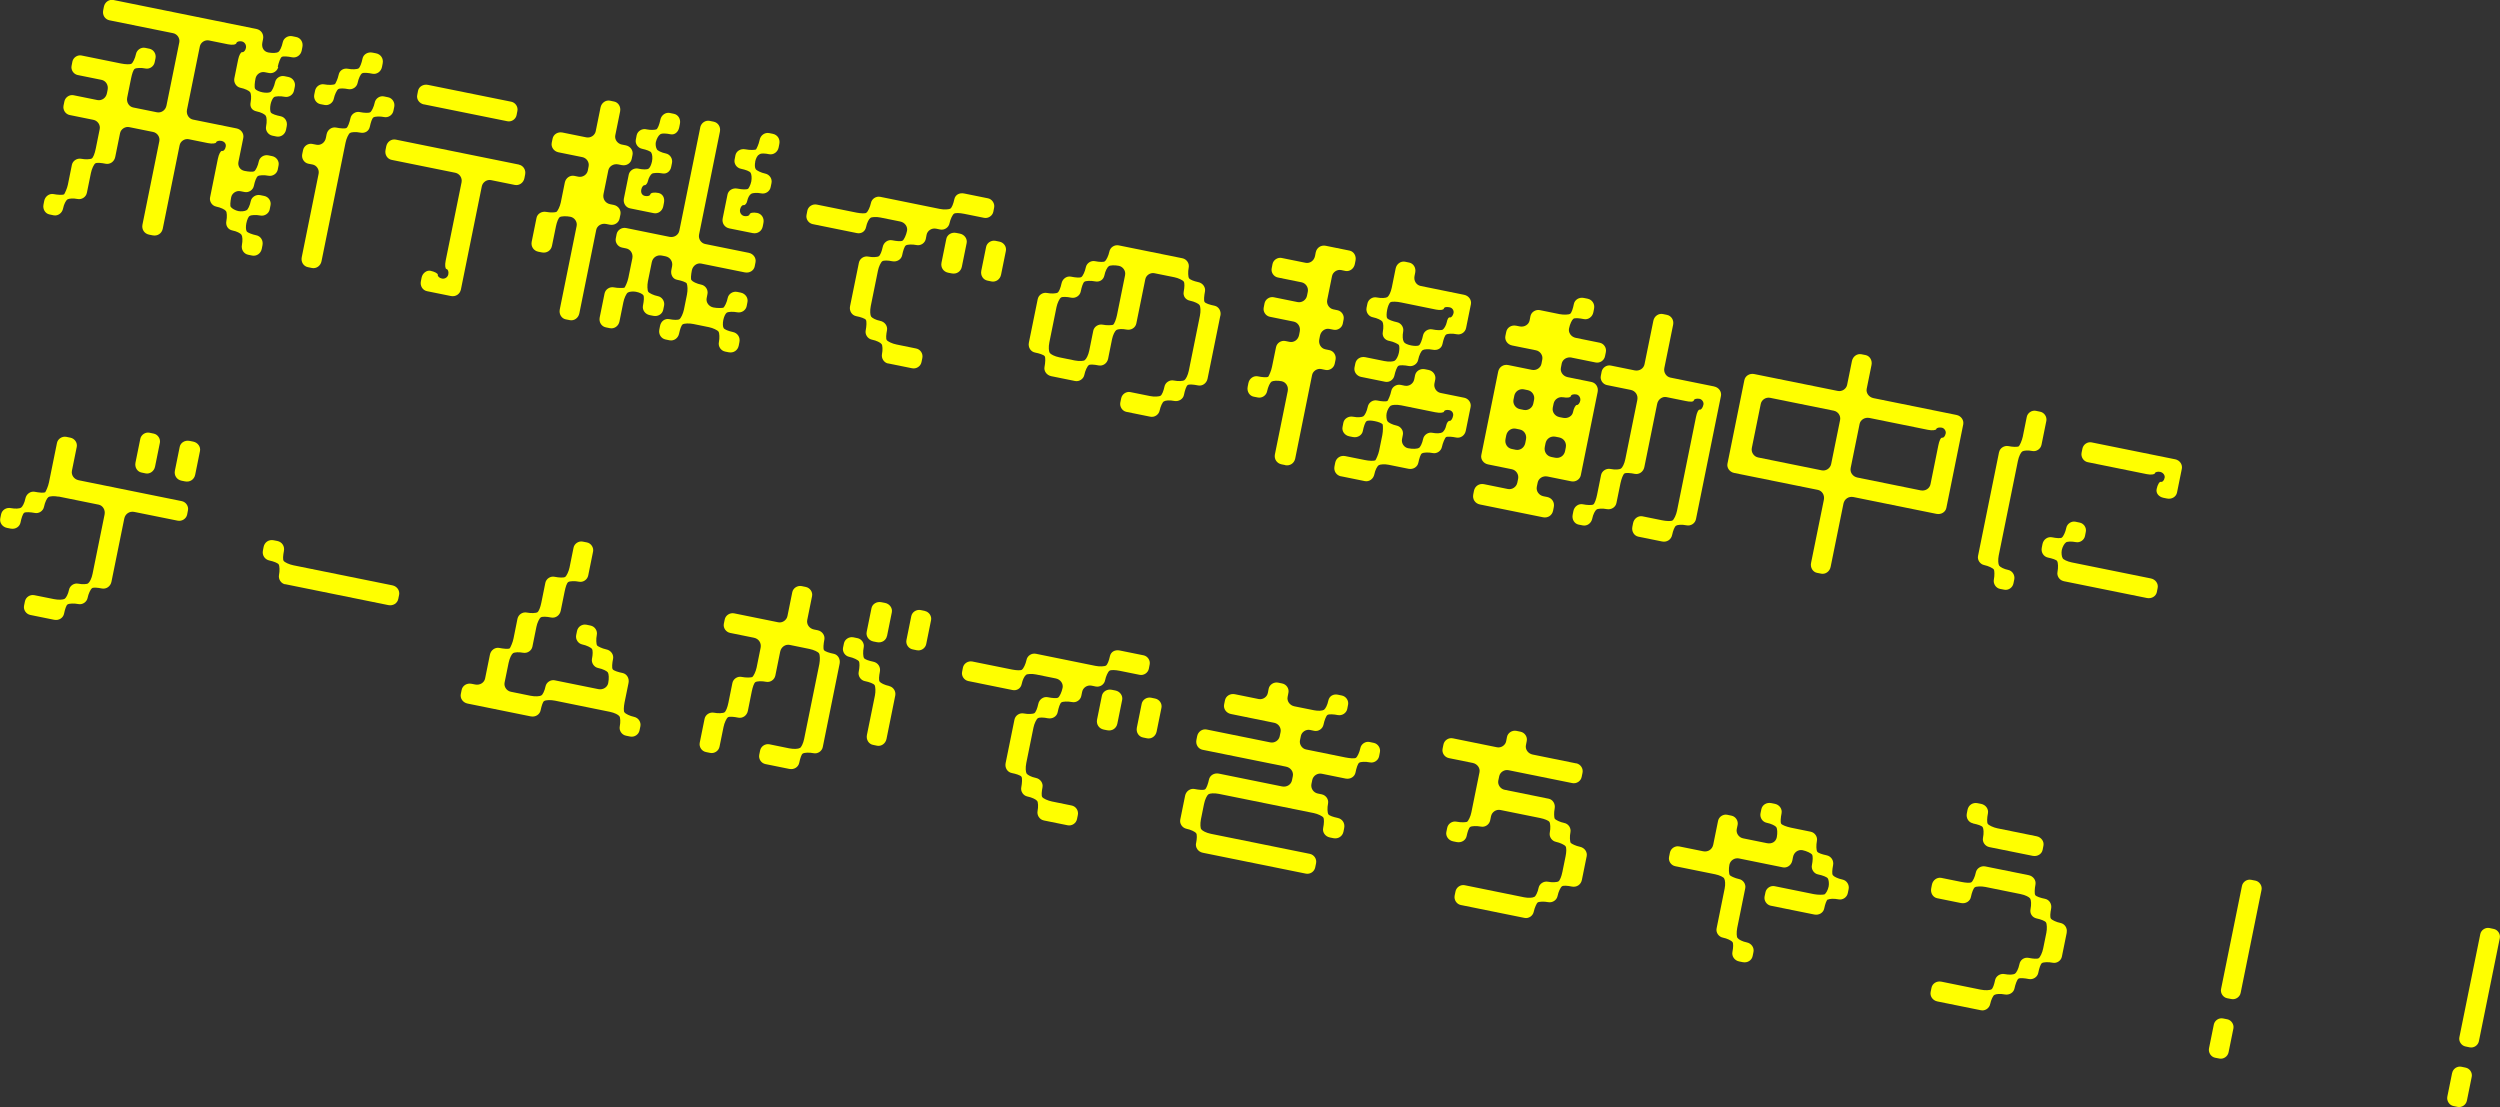 <?xml version="1.0" encoding="UTF-8"?>
<svg id="_レイヤー_2" data-name="レイヤー 2" xmlns="http://www.w3.org/2000/svg" viewBox="0 0 388.24 171.92">
  <rect x="0" y="0" width="388.24" height="171.92" fill="#333333" stroke="none"/>
  <defs>
    <style>
      .cls-1 {
        fill: #ff0;
        stroke-width: 0px;
      }
    </style>
  </defs>
  <g id="_レイヤー_6" data-name="レイヤー 6">
    <g>
      <path class="cls-1" d="M43.21,10.4c-.13.63-.8,1.07-1.43.94l-.67-.13c-.63-.13-1.3.31-1.43.98-.13.63-.2,1.38-.06,1.61.15.22.68.45,1.16.54.44.09,1.02.09,1.24-.06.22-.15.56-.85.69-1.48.13-.67.8-1.11,1.47-.97l.63.13c.67.14,1.11.8.98,1.47l-.13.63c-.13.67-.8,1.11-1.47.97-.63-.13-1.41-.09-1.63.05-.22.15-.45.68-.54,1.12-.1.48-.1,1.06.05,1.28.15.22.87.45,1.5.57.67.13,1.11.8.96,1.54l-.11.56c-.15.74-.82,1.18-1.49,1.05l-.63-.13c-.67-.14-1.11-.8-.98-1.43.15-.74.1-1.44-.05-1.67-.15-.22-.74-.54-1.41-.67-.74-.15-1.09-.68-.94-1.42.13-.67.08-1.33-.07-1.56-.15-.22-.78-.54-1.52-.69-.63-.13-1.07-.8-.94-1.46l.6-2.96c.13-.63.42-1.15.61-1.11.26.05.52-.28.59-.65.1-.48-.2-.93-.64-1.02-.37-.08-.78.04-.82.22-.06.3-.65.37-1.32.23l-2.96-.6c-.63-.13-1.3.31-1.42.94l-1.99,9.81c-.15.74.29,1.41.92,1.54l6.77,1.37c.74.15,1.18.82,1.05,1.48l-.75,3.7c-.13.63.2,1.27.94,1.42.67.13,1.31.19,1.53.04.22-.15.56-.85.69-1.52.13-.63.79-1.07,1.46-.94l.63.13c.67.14,1.11.8.98,1.43l-.13.67c-.13.63-.8,1.07-1.46.94-.63-.13-1.41-.09-1.63.06-.22.15-.47.79-.62,1.53-.13.63-.8,1.07-1.43.94l-.67-.13c-.63-.13-1.3.32-1.42.94-.13.67-.21,1.42-.04,1.53.15.22.67.52,1.15.62.44.09,1.04.02,1.26-.13.2-.04.54-.74.67-1.41.13-.63.79-1.07,1.46-.94l.63.13c.67.13,1.11.8.98,1.43l-.13.67c-.13.63-.8,1.07-1.46.94-.63-.13-1.41-.09-1.63.06-.21.07-.43.61-.54,1.16-.09.44-.09,1.02.06,1.24.15.22.87.48,1.49.61.67.13,1.11.8.96,1.54l-.11.56c-.15.74-.82,1.18-1.49,1.05l-.63-.13c-.67-.14-1.11-.8-.96-1.54.13-.67.08-1.33-.07-1.56s-.74-.54-1.41-.67c-.74-.15-1.07-.8-.94-1.46.13-.63.09-1.41-.07-1.56-.15-.22-.78-.54-1.52-.69-.63-.13-1.07-.79-.94-1.42l1.21-6c.15-.74.45-1.26.63-1.22.26.05.5-.21.59-.65.1-.48-.22-.82-.67-.91-.37-.08-.78.04-.81.22-.04.19-.63.26-1.3.12l-2.96-.6c-.63-.13-1.3.31-1.42.94l-2.62,12.96c-.15.74-.82,1.18-1.56,1.03l-.56-.11c-.74-.15-1.18-.82-1.03-1.56l2.62-12.96c.13-.63-.31-1.3-.98-1.43l-3.7-.75c-.63-.13-1.3.32-1.42.94l-.75,3.7c-.15.74-.82,1.18-1.48,1.05-.74-.15-1.38-.2-1.61-.06-.22.15-.56.85-.69,1.52l-.62,3.04c-.13.67-.8,1.11-1.47.97-.63-.13-1.33-.08-1.56.07-.22.15-.54.74-.67,1.41-.15.74-.82,1.18-1.45,1.06l-.67-.14c-.63-.13-1.07-.79-.92-1.54l.11-.56c.15-.74.82-1.18,1.45-1.06.67.13,1.43.17,1.65.03.11-.17.45-.87.58-1.5l.62-3.07c.13-.63.79-1.07,1.46-.94.63.13,1.41.09,1.63-.05.22-.15.46-.75.61-1.5l.62-3.07c.13-.63-.32-1.3-.98-1.43l-3.7-.75c-.63-.13-1.07-.79-.94-1.46l.13-.63c.13-.67.8-1.11,1.43-.98l3.7.75c.67.13,1.33-.31,1.48-1.05l.11-.55c.15-.74-.29-1.41-.96-1.54l-3.7-.75c-.63-.13-1.07-.8-.94-1.42l.13-.67c.13-.63.79-1.07,1.42-.94l6.11,1.24c.74.15,1.43.17,1.65.03.22-.15.56-.85.69-1.48.13-.67.8-1.11,1.43-.98l.67.14c.63.13,1.07.79.94,1.46l-.13.63c-.13.67-.8,1.11-1.43.98-.67-.14-1.44-.1-1.67.05-.22.15-.42.76-.57,1.5l-.6,2.96c-.15.74.29,1.41.92,1.54l3.7.75c.67.13,1.33-.31,1.48-1.05l1.99-9.81c.13-.63-.31-1.3-.98-1.43l-9.88-2c-.67-.14-1.11-.8-.96-1.54l.11-.56c.15-.74.82-1.18,1.48-1.05l22.21,4.5c.74.15,1.18.82,1.03,1.56l-.11.55c-.15.74.18,1.39.92,1.54.67.13,1.33.08,1.56-.07.22-.15.54-.78.69-1.52.13-.63.79-1.07,1.46-.94l.63.13c.67.13,1.11.8.96,1.54l-.11.56c-.15.74-.82,1.18-1.49,1.05-.63-.13-1.38-.2-1.61-.06-.22.15-.48.87-.62,1.53Z"/>
      <path class="cls-1" d="M49.48,26.97c.13-.63-.31-1.3-.94-1.42l-.67-.13c-.63-.13-1.07-.8-.94-1.46l.13-.63c.13-.67.8-1.11,1.43-.98l.67.13c.63.13,1.3-.31,1.45-1.06l.11-.56c.15-.74.82-1.18,1.48-1.05.63.13,1.38.2,1.61.06.22-.15.48-.86.62-1.53.13-.63.8-1.07,1.42-.94.74.15,1.43.17,1.65.03s.56-.85.69-1.48c.13-.67.8-1.11,1.43-.98l.67.14c.63.13,1.07.79.94,1.46l-.13.63c-.13.67-.8,1.11-1.43.98-.67-.14-1.44-.1-1.67.05-.22.15-.42.76-.56,1.43-.15.74-.8,1.07-1.46.94-.74-.15-1.41-.09-1.63.05-.22.15-.56.85-.69,1.52l-3.73,18.4c-.15.74-.82,1.18-1.48,1.05l-.63-.13c-.67-.13-1.11-.8-.96-1.54l2.62-12.96ZM56.22,11.38c-.22.15-.54.78-.69,1.52-.13.63-.79,1.07-1.46.94-.63-.13-1.32-.15-1.54,0-.22.15-.56.85-.69,1.48-.13.67-.8,1.11-1.43.98l-.67-.13c-.63-.13-1.07-.8-.94-1.46l.13-.63c.13-.67.8-1.11,1.43-.98.67.13,1.44.1,1.67-.05.11-.17.42-.76.56-1.43.15-.74.8-1.07,1.46-.94.63.13,1.41.09,1.63-.06.22-.15.47-.79.62-1.53.13-.63.8-1.07,1.54-.92l.56.11c.74.15,1.18.82,1.03,1.56l-.11.56c-.15.74-.82,1.18-1.48,1.05-.74-.15-1.38-.2-1.61-.06ZM80.59,25.57c.67.14,1.11.8.96,1.54l-.11.56c-.15.74-.82,1.18-1.49,1.05l-3.7-.75c-.63-.13-1.3.32-1.43.98l-3.24,15.99c-.15.74-.82,1.18-1.56,1.03l-3.7-.75c-.67-.13-1.11-.8-.96-1.54l.11-.56c.15-.74.82-1.18,1.37-1.07.67.14,1.18.43,1.15.62-.05.26.28.52.65.59.44.09.89-.2.98-.65.08-.37-.03-.78-.29-.83-.19-.04-.26-.63-.12-1.3l2.47-12.18c.13-.67-.31-1.33-.97-1.47l-9.88-2c-.67-.13-1.11-.8-.96-1.54l.11-.56c.15-.74.82-1.18,1.48-1.05l19.14,3.88ZM65.84,16.22c-.74-.15-1.18-.82-1.05-1.45l.13-.67c.13-.63.79-1.07,1.54-.92l12.95,2.62c.63.13,1.07.79.94,1.42l-.13.67c-.13.63-.79,1.07-1.42.94l-12.95-2.62Z"/>
      <path class="cls-1" d="M96.63,22.46l.55.11c.74.15,1.18.82,1.05,1.48l-.13.63c-.13.67-.8,1.11-1.54.96l-.55-.11c-.74-.15-1.41.29-1.54.92l-.75,3.7c-.15.74.29,1.41,1.03,1.56l.55.11c.74.15,1.18.82,1.05,1.48l-.13.63c-.13.67-.8,1.11-1.54.96l-.55-.11c-.74-.15-1.41.29-1.54.92l-2.62,12.96c-.15.74-.82,1.18-1.45,1.06l-.67-.13c-.63-.13-1.07-.79-.92-1.54l2.62-12.96c.13-.63-.31-1.3-.98-1.43-.63-.13-1.41-.09-1.63.05-.22.15-.46.75-.6,1.42l-.62,3.04c-.15.74-.82,1.18-1.56,1.03l-.56-.11c-.74-.15-1.18-.82-1.03-1.56l.75-3.7c.13-.63.8-1.07,1.54-.92.67.13,1.33.08,1.54,0,.22-.15.56-.85.69-1.48l.62-3.07c.15-.74.82-1.18,1.48-1.05l.63.13c.67.13,1.33-.31,1.46-.94l.13-.67c.13-.63-.31-1.3-.98-1.43l-3.7-.75c-.74-.15-1.18-.82-1.05-1.48l.13-.63c.13-.67.8-1.11,1.54-.96l3.7.75c.67.13,1.33-.31,1.46-.94l.75-3.7c.15-.74.82-1.18,1.45-1.06l.67.14c.63.13,1.07.79.92,1.54l-.75,3.7c-.13.63.31,1.3,1.05,1.45ZM108.73,19.82c.15-.74.82-1.18,1.48-1.05l.63.13c.67.14,1.11.8.96,1.54l-3.24,15.99c-.13.67.31,1.33.94,1.46l6.77,1.37c.74.15,1.18.82,1.06,1.45l-.13.67c-.13.63-.79,1.07-1.54.92l-6.77-1.37c-.63-.13-1.3.32-1.45,1.06-.13.67-.21,1.42-.04,1.53.15.22.78.54,1.52.69.63.13,1.07.79.95,1.42l-.13.67c-.13.63.31,1.3,1.05,1.45.67.13,1.33.08,1.53.04.22-.15.56-.85.69-1.52.13-.63.8-1.07,1.46-.94l.55.11c.74.15,1.18.82,1.06,1.45l-.13.67c-.13.63-.79,1.07-1.46.94-.63-.13-1.41-.09-1.63.06-.22.15-.45.68-.54,1.16-.09.44-.09,1.02.06,1.24.15.22.75.46,1.42.6.74.15,1.18.82,1.03,1.56l-.11.56c-.15.74-.82,1.18-1.56,1.03l-.55-.11c-.67-.14-1.11-.8-.97-1.47.13-.63.09-1.41-.06-1.63-.15-.22-.85-.56-1.48-.69l-2.41-.49c-.67-.14-1.44-.1-1.67.05-.22.15-.42.76-.56,1.43-.15.74-.82,1.18-1.48,1.05l-.63-.13c-.67-.14-1.11-.8-.96-1.54l.11-.56c.15-.74.74-1.2,1.48-1.05.63.13,1.32.15,1.54,0,.22-.15.56-.85.69-1.48l.47-2.33c.15-.74.09-1.41-.03-1.74-.15-.22-.8-.43-1.54-.58-.63-.13-1-.78-.85-1.52l.11-.56c.15-.74-.29-1.41-1.03-1.56l-.56-.11c-.74-.15-1.41.29-1.56,1.03l-.6,2.96c-.13.63-.09,1.41.05,1.63.15.22.85.56,1.52.69.63.13,1.07.8.94,1.46l-.13.63c-.13.67-.8,1.11-1.54.96l-.56-.11c-.74-.15-1.18-.82-1.05-1.48.15-.74.2-1.38.06-1.61-.15-.22-.61-.43-1.16-.54-.44-.09-1.04-.02-1.26.13-.22.15-.56.85-.69,1.52l-.6,2.96c-.15.74-.82,1.18-1.48,1.05l-.63-.13c-.67-.13-1.11-.8-.96-1.54l.75-3.7c.13-.67.8-1.11,1.47-.97.63.13,1.41.09,1.61.06.15-.16.48-.87.62-1.53l.62-3.04c.15-.74-.29-1.41-.96-1.54l-.63-.13c-.67-.13-1.11-.8-.98-1.43l.13-.67c.13-.63.8-1.07,1.46-.94l6.74,1.37c.74.15,1.41-.29,1.54-.96l3.24-15.99ZM101.86,21.98c-.1.48,0,.96.15,1.19.04.2.74.54,1.41.67.63.13,1.07.79.94,1.46l-.13.63c-.13.67-.69,1.13-1.36,1-.63-.13-1.41-.09-1.63.05-.22.15-.52.67-.61,1.11-.08.37-.33.7-.52.67-.18-.04-.45.29-.52.67-.1.48.09.9.57,1,.44.09.78-.04.82-.22.06-.3.65-.37,1.28-.24.67.14,1,.78.85,1.52l-.11.56c-.15.74-.82,1.18-1.45,1.06l-3.7-.75c-.67-.13-1.11-.8-.96-1.54l.75-3.7c.13-.63.8-1.07,1.46-.94l.07.02c.67.14,1.32.15,1.54,0,.22-.15.42-.57.54-1.12s.04-1.15-.11-1.37c-.07-.21-.79-.47-1.42-.6-.67-.13-1.11-.8-.98-1.43l.13-.67c.13-.63.8-1.07,1.46-.94l.07.02c.67.14,1.33.08,1.54,0,.22-.15.46-.75.61-1.49s.82-1.18,1.45-1.06l.67.14c.63.13,1.07.79.92,1.54l-.11.56c-.15.74-.71,1.21-1.37,1.07-.63-.13-1.38-.2-1.63.05-.22.15-.52.67-.61,1.11ZM117.29,25.1c-.1.48-.08.95.07,1.17.15.22.85.56,1.48.69.67.14,1.11.8.97,1.47l-.13.63c-.13.67-.8,1.11-1.47.97-.63-.13-1.33-.08-1.56.07-.31.21-.52.67-.61,1.11-.07.37-.33.7-.59.65-.19-.04-.45.29-.52.67-.1.48.2.93.64,1.02.37.08.78-.04.82-.22.06-.3.58-.38,1.21-.26.67.14,1.11.8.96,1.54l-.11.56c-.15.74-.82,1.18-1.56,1.03l-3.63-.73c-.74-.15-1.18-.82-1.03-1.56l.75-3.7c.13-.63.79-1.07,1.54-.92s1.43.17,1.65.03c.09-.06.39-.58.5-1.13s.04-1.15-.11-1.37c-.15-.22-.75-.46-1.5-.61-.67-.13-1.11-.8-.98-1.43l.13-.67c.13-.63.79-1.07,1.54-.92s1.44.1,1.65.03c.11-.17.42-.76.57-1.5s.82-1.18,1.48-1.05l.55.11c.74.15,1.18.82,1.03,1.56l-.11.56c-.15.74-.82,1.18-1.48,1.05-.63-.13-1.31-.19-1.56.07-.3.13-.52.67-.61,1.11Z"/>
      <path class="cls-1" d="M137.91,56.45c-.63-.13-1.07-.8-.94-1.46.13-.63.09-1.41-.07-1.56-.15-.22-.78-.54-1.52-.69-.63-.13-1.07-.8-.94-1.42.13-.67.17-1.43.03-1.65-.15-.22-.87-.45-1.5-.57-.67-.13-1.11-.8-.96-1.54l1.37-6.74c.13-.67.8-1.11,1.47-.97.63.13,1.41.09,1.63-.06.22-.15.46-.75.6-1.42.15-.74.82-1.18,1.45-1.06.74.15,1.42.21,1.64.06.22-.15.56-.85.69-1.52.13-.63-.32-1.3-1.06-1.45l-3.07-.62c-.63-.13-1.41-.09-1.56.07-.22.15-.54.74-.67,1.41-.15.74-.79,1.07-1.42.94l-6.85-1.39c-.67-.13-1.11-.8-.98-1.43l.13-.67c.13-.63.79-1.07,1.46-.94l6.18,1.25c.67.13,1.43.17,1.54,0,.22-.15.56-.85.69-1.48.13-.67.8-1.11,1.47-.97l9.25,1.88c.63.13,1.41.09,1.63-.06s.46-.75.6-1.42c.15-.74.8-1.07,1.54-.92l3.7.75c.63.13,1.07.8.95,1.42l-.13.67c-.13.63-.8,1.07-1.43.94l-3.07-.62c-.74-.15-1.39-.17-1.61-.02s-.56.85-.69,1.48c-.13.67-.8,1.11-1.47.97l-.63-.13c-.67-.13-1.33.31-1.46.94l-.13.67c-.13.63-.79,1.07-1.42.94-.67-.14-1.44-.1-1.67.05-.22.15-.43.8-.58,1.54-.13.63-.8,1.07-1.54.92-.67-.14-1.32-.15-1.54,0-.22.15-.56.85-.68,1.48l-1.11,5.48c-.15.74-.09,1.41.05,1.63.15.22.74.54,1.41.67.74.15,1.18.82,1.06,1.45-.13.67-.19,1.31-.04,1.53.15.22.85.56,1.52.69l3.04.62c.67.13,1.11.8.97,1.47l-.13.63c-.13.67-.8,1.11-1.47.97l-3.7-.75ZM147.8,42.46l-.56-.11c-.74-.15-1.18-.82-1.03-1.56l.75-3.7c.13-.63.8-1.07,1.54-.92l.56.11c.74.15,1.18.82,1.06,1.45l-.75,3.7c-.15.74-.82,1.18-1.56,1.03ZM153.98,43.71l-.63-.13c-.67-.13-1.11-.8-.96-1.54l.75-3.7c.13-.63.79-1.07,1.46-.94l.63.13c.67.14,1.11.8.98,1.43l-.75,3.7c-.15.74-.82,1.18-1.49,1.05Z"/>
      <path class="cls-1" d="M189.52,48.99l-1.99,9.81c-.15.74-.82,1.18-1.45,1.06-.74-.15-1.42-.21-1.64-.06-.22.15-.45.87-.58,1.54-.13.63-.8,1.07-1.54.92-.67-.14-1.33-.08-1.56.07-.21.07-.54.78-.67,1.41-.13.67-.8,1.11-1.47.97l-3.7-.75c-.63-.13-1.07-.8-.94-1.46l.13-.63c.13-.67.8-1.11,1.43-.98l3.07.62c.63.13,1.41.09,1.63-.06.22-.15.46-.75.6-1.42.13-.63.8-1.07,1.42-.94.74.15,1.45.1,1.67-.05.22-.15.54-.74.69-1.48l1.72-8.51c.15-.74.1-1.44-.05-1.67-.15-.22-.78-.54-1.52-.69-.63-.13-1.09-.68-.94-1.42.13-.67.15-1.32,0-1.54-.15-.22-.85-.56-1.48-.68l-3.07-.62c-.63-.13-1.3.31-1.42.94l-1.39,6.85c-.13.67-.8,1.11-1.54.96-.67-.14-1.33-.08-1.56.07-.22.15-.53.74-.67,1.41-.13.63-.35,1.74-.5,2.48l-.11.56c-.15.74-.82,1.18-1.48,1.05-.63-.13-1.38-.2-1.53-.04-.22.15-.56.85-.69,1.52-.13.63-.8,1.07-1.43.94l-3.7-.75c-.74-.15-1.18-.82-1.05-1.45.13-.67.17-1.43.03-1.65-.15-.22-.87-.45-1.5-.57-.67-.13-1.11-.8-.96-1.54l1.37-6.74c.13-.67.8-1.11,1.47-.97.63.13,1.41.09,1.63-.06.22-.15.46-.75.6-1.42.15-.74.82-1.18,1.45-1.06.74.15,1.42.21,1.64.06s.56-.85.69-1.52c.13-.63.79-1.07,1.42-.94.67.14,1.43.17,1.54,0,.22-.15.56-.85.69-1.48.13-.67.8-1.11,1.47-.97l9.88,2c.67.14,1.11.8.97,1.47-.13.63-.09,1.41.05,1.63.15.22.75.46,1.42.6.74.15,1.18.82,1.06,1.45-.13.67-.21,1.42-.06,1.64.15.22.8.43,1.54.58.63.13,1.07.8.92,1.54ZM174.72,42.71c.13-.63-.32-1.3-.98-1.43-.63-.13-1.41-.09-1.56.07-.22.15-.54.74-.67,1.41-.15.74-.8,1.07-1.43.94-.67-.13-1.44-.1-1.67.05-.22.15-.43.8-.58,1.54-.13.63-.8,1.07-1.46.94-.74-.15-1.39-.17-1.61-.02-.22.15-.56.85-.69,1.48l-1.11,5.48c-.15.74-.09,1.41.06,1.63s.74.54,1.48.69l2.41.49c.67.13,1.45.1,1.56-.07.22-.15.54-.74.69-1.48l.62-3.07c.13-.63.79-1.07,1.46-.94.63.13,1.41.09,1.61.02.22-.15.48-.87.61-1.49l1.26-6.22Z"/>
      <path class="cls-1" d="M199.57,72.22l-.55-.11c-.74-.15-1.18-.82-1.03-1.56l1.99-9.81c.15-.74-.29-1.41-.96-1.54-.63-.13-1.33-.08-1.56.07-.22.15-.54.78-.69,1.52-.13.63-.8,1.07-1.42.94l-.67-.13c-.63-.13-1.07-.79-.92-1.54l.11-.56c.15-.74.82-1.18,1.45-1.06.67.14,1.42.21,1.64.06.11-.17.45-.87.58-1.54l.62-3.03c.13-.67.8-1.11,1.47-.97l.63.13c.67.14,1.33-.31,1.48-1.05l.11-.56c.15-.74-.29-1.41-.96-1.54l-3.7-.75c-.63-.13-1.07-.79-.94-1.42l.13-.67c.13-.63.79-1.07,1.42-.94l3.7.75c.67.14,1.33-.31,1.47-.97l.13-.63c.13-.67-.31-1.33-.97-1.47l-3.7-.75c-.63-.13-1.07-.79-.94-1.42l.13-.67c.13-.63.79-1.07,1.42-.94l3.7.75c.67.14,1.33-.31,1.48-1.05l.11-.56c.15-.74.82-1.18,1.56-1.03l3.7.75c.63.13,1.07.8.92,1.54l-.11.56c-.15.74-.82,1.18-1.45,1.06l-.67-.14c-.63-.13-1.3.32-1.42.94l-.75,3.7c-.13.67.31,1.33.94,1.46l.67.14c.63.13,1.07.79.94,1.42l-.13.67c-.13.63-.79,1.07-1.42.94l-.67-.13c-.63-.13-1.3.32-1.45,1.06l-.11.56c-.15.74.29,1.41.92,1.54l.67.14c.63.13,1.07.79.94,1.46l-.13.63c-.13.67-.8,1.11-1.43.98l-.67-.14c-.63-.13-1.3.32-1.42.94l-2.62,12.96c-.15.74-.82,1.18-1.56,1.03ZM208.27,73.98c-.74-.15-1.18-.82-1.03-1.56l.11-.56c.15-.74.82-1.18,1.56-1.03l3.04.61c.67.14,1.43.17,1.65.03.11-.17.45-.87.58-1.5l.49-2.41c.13-.67.1-1.44.06-1.64-.15-.22-.69-.41-1.24-.52-.48-.1-1.05-.14-1.27.01-.22.15-.45.87-.58,1.54-.13.63-.8,1.07-1.54.92l-.56-.11c-.74-.15-1.18-.82-1.05-1.45l.13-.67c.13-.63.8-1.07,1.54-.92.63.13,1.33.08,1.56-.07.22-.15.54-.74.69-1.48.13-.67.8-1.11,1.43-.98.67.14,1.42.21,1.64.06.11-.17.45-.87.58-1.54.13-.63.79-1.07,1.46-.94l.63.13c.67.13,1.33-.31,1.47-.97l.13-.63c.13-.67.8-1.11,1.54-.96l.55.11c.74.15,1.18.82,1.05,1.48l-.13.63c-.13.67.31,1.33.94,1.46l3.7.75c.67.14,1.11.8.98,1.43l-.75,3.7c-.15.74-.82,1.18-1.48,1.05-.63-.13-1.38-.2-1.61-.06-.15.16-.48.87-.62,1.53-.13.63-.79,1.07-1.42.94-.67-.14-1.44-.1-1.67.05-.21.07-.43.8-.56,1.43-.13.67-.8,1.11-1.54.96l-3.07-.62c-.63-.13-1.33-.08-1.56.07-.22.15-.54.74-.67,1.41-.15.74-.82,1.18-1.45,1.06l-3.7-.75ZM211.4,58.54c-.74-.15-1.18-.82-1.05-1.48l.13-.63c.13-.67.8-1.11,1.54-.96l2.96.6c.74.15,1.41.09,1.63-.06.22-.15.52-.67.63-1.22.09-.44.13-1.01-.02-1.24-.16-.15-.79-.47-1.42-.6l-.11-.02c-.63-.13-1.09-.68-.94-1.42.13-.67.08-1.33-.07-1.56-.15-.22-.78-.54-1.52-.69-.63-.13-1.07-.8-.94-1.46l.13-.63c.13-.67.8-1.11,1.43-.98.74.15,1.44.1,1.67-.05s.54-.74.69-1.48l.6-2.96c.15-.74.82-1.18,1.45-1.06l.67.14c.63.13,1.07.8.92,1.54l-.11.55c-.15.74.29,1.41.96,1.54l6.74,1.37c.74.15,1.18.82,1.06,1.45l-.75,3.7c-.13.67-.8,1.11-1.43.98-.74-.15-1.44-.1-1.67.05-.22.15-.42.76-.56,1.43-.15.74-.79,1.07-1.54.92-.67-.13-1.33-.08-1.56.07-.22.15-.54.78-.69,1.52-.13.63-.8,1.07-1.46.94-.63-.13-1.39-.17-1.61-.02-.22.15-.48.87-.61,1.49-.13.67-.8,1.11-1.43.98l-3.7-.75ZM217.52,62.94c-.63-.13-1.33-.08-1.56.07-.22.15-.52.67-.62,1.15-.09.44-.02,1.04.13,1.26.15.22.78.54,1.41.67.67.14,1.11.8.98,1.43l-.13.67c-.13.63.31,1.3.94,1.42.74.15,1.45.1,1.67-.05.2-.04.54-.74.67-1.41.13-.63.8-1.07,1.42-.94.67.14,1.33.08,1.56-.07.22-.15.5-.55.59-1.04.09-.44.35-.78.54-.74s.45-.3.54-.78c.08-.37-.11-.79-.59-.89-.44-.09-.78.03-.82.22-.04.19-.63.26-1.37.11l-5.37-1.09ZM225.15,47.73c-.48-.1-.87-.06-.93.2-.04.18-.52.28-1.19.15-.63-.13-1.74-.35-2.41-.49l-.63-.13c-.67-.13-1.78-.36-2.41-.49-.67-.14-1.43-.17-1.65-.03-.22.15-.41.69-.5,1.13-.11.56-.15,1.12,0,1.35.15.22.87.48,1.53.62.63.13,1.07.79.95,1.42-.13.67-.08,1.33.07,1.56.12.33.67.52,1.15.62.44.09,1.01.13,1.24-.02.22-.15.48-.86.62-1.53.13-.63.79-1.07,1.42-.94.74.15,1.43.17,1.65.03.22-.15.52-.67.61-1.11.1-.48.25-.84.54-.78.18.04.44-.3.52-.67.09-.44-.22-.82-.59-.89Z"/>
      <path class="cls-1" d="M244.07,55.53c-.74-.15-1.41.29-1.54.92l-.13.67c-.13.63.32,1.3,1.05,1.45l3.7.75c.67.14,1.11.8.96,1.54l-2.62,12.95c-.13.63-.79,1.07-1.46.94l-3.7-.75c-.74-.15-1.41.29-1.54.96l-.13.63c-.13.67.31,1.33,1.05,1.48l.56.11c.74.15,1.18.82,1.03,1.56l-.11.56c-.15.74-.82,1.18-1.56,1.03l-9.81-1.99c-.74-.15-1.18-.82-1.03-1.56l.11-.56c.15-.74.82-1.18,1.56-1.03l3.7.75c.67.13,1.33-.31,1.47-.97l.13-.63c.13-.67-.31-1.33-.97-1.47l-3.7-.75c-.74-.15-1.18-.82-1.05-1.45l2.62-12.95c.15-.74.82-1.18,1.56-1.03l3.7.75c.67.13,1.33-.31,1.46-.94l.13-.67c.13-.63-.32-1.3-.98-1.43l-3.7-.75c-.74-.15-1.18-.82-1.05-1.48l.13-.63c.13-.67.8-1.11,1.54-.96l.55.11c.74.15,1.41-.29,1.54-.92l.13-.67c.13-.63.79-1.07,1.46-.94l3.04.62c.67.13,1.44.1,1.67-.05.22-.15.43-.8.58-1.54.13-.63.8-1.07,1.54-.92l.56.11c.74.15,1.18.82,1.03,1.56l-.11.56c-.15.74-.82,1.18-1.45,1.06-.74-.15-1.42-.21-1.64-.06s-.54.78-.69,1.52c-.13.63.32,1.3,1.05,1.45l3.7.75c.67.13,1.11.8.97,1.47l-.13.63c-.13.67-.8,1.11-1.47.97l-3.7-.75ZM236.98,68.24c.15-.74-.29-1.41-.96-1.54l-.63-.13c-.67-.13-1.33.31-1.48,1.05l-.11.56c-.15.74.29,1.41.96,1.54l.63.13c.67.13,1.33-.31,1.48-1.05l.11-.56ZM238.24,62.06c.13-.67-.31-1.33-.97-1.47l-.63-.13c-.67-.13-1.33.31-1.47.97l-.13.63c-.13.67.31,1.33.97,1.47l.63.13c.67.13,1.33-.31,1.47-.97l.13-.63ZM243.16,69.49c.15-.74-.29-1.41-1.03-1.56l-.56-.11c-.74-.15-1.41.29-1.56,1.03l-.11.56c-.15.74.29,1.41,1.03,1.56l.56.11c.74.15,1.41-.29,1.56-1.03l.11-.56ZM242.74,61.7c-.67-.14-1.33.31-1.47.97l-.13.63c-.13.67.31,1.33,1.05,1.48l.56.11c.74.15,1.41-.29,1.52-.85.13-.67.43-1.18.62-1.15.18.04.45-.3.52-.67.09-.44-.21-.89-.58-.96-.44-.09-.85.02-.9.28-.04.19-.56.27-1.19.15ZM266.2,60.02c.74.15,1.18.82,1.06,1.45l-3.88,19.14c-.13.67-.8,1.11-1.47.97-.74-.15-1.41-.09-1.63.06-.22.15-.46.75-.6,1.42-.15.74-.82,1.18-1.56,1.03l-3.7-.75c-.63-.13-1.07-.79-.92-1.54l.11-.56c.15-.74.82-1.18,1.45-1.06l3.07.62c.63.13,1.39.17,1.61.02.22-.15.56-.85.69-1.48l2.96-14.62c.13-.63.35-1.16.61-1.11.18.04.44-.3.54-.78.08-.37-.22-.81-.59-.89-.44-.09-.85.02-.89.21-.06.3-.63.26-1.3.12l-2.96-.6c-.63-.13-1.3.32-1.45,1.06l-1.99,9.81c-.15.74-.82,1.18-1.48,1.05-.63-.13-1.38-.2-1.61-.06-.22.15-.48.87-.62,1.53l-.62,3.04c-.13.67-.8,1.11-1.54.96-.63-.13-1.33-.08-1.55.07-.22.15-.54.74-.67,1.41-.15.74-.82,1.18-1.45,1.06l-.67-.13c-.63-.13-1.07-.79-.92-1.54l.11-.56c.15-.74.82-1.18,1.45-1.06.67.14,1.43.17,1.65.03.22-.15.45-.87.58-1.5l.62-3.07c.13-.63.79-1.07,1.46-.94.74.15,1.41.09,1.63-.06.22-.15.54-.74.68-1.48l1.86-9.18c.15-.74-.29-1.41-1.03-1.56l-3.7-.75c-.63-.13-1.07-.79-.94-1.42l.13-.67c.13-.63.79-1.07,1.42-.94l3.7.75c.74.15,1.41-.29,1.54-.96l1.37-6.74c.15-.74.82-1.18,1.48-1.05l.63.13c.67.14,1.11.8.96,1.54l-1.37,6.74c-.13.67.31,1.33.94,1.46l6.77,1.37Z"/>
      <path class="cls-1" d="M303.83,64.44c.74.15,1.18.82,1.05,1.48l-2.62,12.96c-.13.63-.79,1.07-1.54.92l-12.88-2.61c-.74-.15-1.41.29-1.56,1.03l-1.99,9.81c-.15.74-.82,1.18-1.45,1.06l-.67-.13c-.63-.13-1.07-.8-.92-1.54l1.99-9.81c.15-.74-.29-1.41-.96-1.54l-12.96-2.62c-.74-.15-1.18-.82-1.05-1.45l2.62-12.95c.13-.67.8-1.11,1.54-.96l12.96,2.62c.67.14,1.33-.31,1.46-.94l.75-3.7c.15-.74.82-1.18,1.45-1.06l.67.13c.63.13,1.07.8.92,1.54l-.75,3.7c-.13.63.32,1.3,1.06,1.45l12.88,2.61ZM285.76,65.21c.13-.63-.32-1.3-.98-1.43l-9.88-2c-.67-.14-1.33.31-1.46.94l-1.39,6.85c-.13.67.31,1.33.97,1.47l9.88,2c.67.14,1.33-.31,1.47-.97l1.39-6.85ZM301.59,66.42c-.44-.09-.85.02-.89.21-.04.18-.63.26-1.3.12l-9.07-1.84c-.74-.15-1.41.29-1.54.92l-1.39,6.85c-.13.67.31,1.33,1.05,1.48l9.81,1.99c.74.15,1.41-.29,1.54-.96l1.21-6c.15-.74.37-1.27.63-1.22.18.04.43-.22.52-.66.08-.37-.22-.82-.59-.89Z"/>
      <path class="cls-1" d="M310.45,70.22c.13-.63.79-1.07,1.46-.94.63.13,1.39.17,1.61.02.15-.16.48-.87.61-1.49l.62-3.07c.13-.63.79-1.07,1.42-.94l.67.14c.63.13,1.07.79.95,1.42l-.75,3.7c-.13.67-.8,1.11-1.43.98-.67-.14-1.33-.08-1.56.07-.22.15-.53.74-.68,1.48l-2.98,14.69c-.13.67-.08,1.33.07,1.56.15.22.74.54,1.41.67.63.13,1.07.8.94,1.46l-.13.63c-.13.67-.8,1.11-1.43.98l-.67-.13c-.63-.13-1.07-.8-.94-1.46.13-.63.09-1.41,0-1.54-.15-.22-.85-.56-1.48-.69-.67-.13-1.11-.8-.98-1.43l3.26-16.1ZM320.46,90.24c-.63-.13-1.07-.79-.94-1.42.13-.67.1-1.44-.05-1.67-.07-.21-.8-.43-1.43-.56-.67-.14-1.11-.8-.96-1.54l.11-.56c.15-.74.82-1.18,1.48-1.05.63.13,1.38.2,1.53.04.22-.15.56-.85.69-1.52.13-.63.8-1.07,1.42-.94l.67.14c.63.13,1.07.79.94,1.42l-.13.67c-.13.63-.79,1.07-1.42.94-.67-.14-1.44-.1-1.56.07-.22.15-.52.67-.62,1.15-.09.44-.02,1.04.13,1.26.04.2.74.54,1.41.67l12.29,2.49c.74.15,1.18.82,1.06,1.45l-.13.67c-.13.63-.79,1.07-1.54.92l-12.95-2.62ZM337.78,71.32c.74.15,1.18.82,1.05,1.48l-.75,3.7c-.13.63-.79,1.07-1.54.92l-.55-.11c-.74-.15-1.21-.71-1.07-1.37.13-.63.42-1.15.61-1.11.3.06.54-.2.63-.64.08-.37-.22-.81-.7-.91-.37-.08-.78.03-.82.22-.04.19-.63.26-1.26.13l-9.18-1.86c-.63-.13-1.07-.8-.94-1.46l.13-.63c.13-.67.8-1.11,1.43-.98l12.95,2.62Z"/>
      <path class="cls-1" d="M9.07,77.13c-.63-.13-1.33-.08-1.55.07-.22.15-.54.78-.69,1.52-.13.63-.79,1.07-1.42.94-.67-.13-1.43-.17-1.65-.03-.22.15-.45.87-.57,1.5-.13.67-.8,1.11-1.54.96l-.56-.11c-.74-.15-1.18-.82-1.05-1.48l.13-.63c.14-.67.8-1.11,1.54-.96.63.13,1.33.08,1.56-.07.22-.15.54-.74.67-1.41.15-.74.82-1.18,1.45-1.06.67.13,1.42.21,1.64.06.11-.17.45-.87.58-1.54l1.24-6.11c.13-.63.8-1.07,1.46-.94l.63.13c.67.14,1.11.8.98,1.43l-.75,3.7c-.13.67.31,1.33,1.05,1.48l15.99,3.24c.67.13,1.11.8.98,1.43l-.13.67c-.13.63-.8,1.07-1.46.94l-6.74-1.36c-.74-.15-1.41.29-1.56,1.03l-1.99,9.81c-.15.74-.82,1.18-1.49,1.05-.63-.13-1.38-.2-1.53-.04-.22.15-.56.85-.69,1.52-.13.63-.8,1.07-1.42.94-.67-.13-1.44-.1-1.67.05-.21.07-.43.8-.56,1.43-.13.67-.8,1.11-1.54.96l-3.7-.75c-.67-.14-1.11-.8-.97-1.47l.13-.63c.13-.67.8-1.11,1.47-.97l3.04.61c.74.15,1.44.1,1.67-.05.22-.15.54-.74.67-1.41.13-.63.8-1.07,1.42-.94.67.13,1.44.1,1.56-.07.22-.15.54-.74.68-1.48l1.86-9.18c.15-.74-.29-1.41-.92-1.54l-6.22-1.26ZM22.63,73.52l-.67-.14c-.63-.13-1.07-.79-.92-1.54l.75-3.7c.13-.63.79-1.07,1.42-.94l.67.14c.63.13,1.07.8.95,1.42l-.75,3.7c-.15.74-.82,1.18-1.45,1.06ZM28.74,74.76l-.55-.11c-.74-.15-1.18-.82-1.03-1.56l.75-3.7c.13-.63.79-1.07,1.54-.92l.55.11c.74.15,1.18.82,1.06,1.45l-.75,3.7c-.15.74-.82,1.18-1.56,1.03Z"/>
      <path class="cls-1" d="M44.27,90.74c-.63-.13-1.07-.79-.94-1.46.13-.63.09-1.41-.05-1.63-.15-.22-.79-.47-1.42-.6-.74-.15-1.18-.82-1.03-1.56l.11-.56c.15-.74.82-1.18,1.56-1.03l.56.11c.74.15,1.18.82,1.03,1.56-.13.67-.19,1.31-.04,1.53.15.22.85.56,1.52.69l15.36,3.11c.74.15,1.18.82,1.05,1.48l-.13.63c-.13.67-.8,1.11-1.54.96l-16.03-3.25Z"/>
      <path class="cls-1" d="M99.45,112.78l-.13.63c-.13.67-.8,1.11-1.47.97l-.63-.13c-.67-.13-1.11-.8-.97-1.47.13-.63.09-1.41-.07-1.56-.15-.22-.74-.53-1.48-.68l-8.51-1.73c-.67-.14-1.44-.1-1.67.05-.21.07-.43.8-.56,1.43-.13.67-.8,1.11-1.54.96l-9.81-1.99c-.74-.15-1.18-.82-1.05-1.48l.13-.63c.13-.67.8-1.11,1.54-.96l.56.11c.74.15,1.41-.29,1.54-.92l.75-3.7c.15-.74.82-1.18,1.45-1.06.67.13,1.42.21,1.64.06.11-.17.45-.87.58-1.54l.61-3.04c.14-.67.8-1.11,1.47-.97.63.13,1.41.09,1.63-.05.22-.15.46-.75.61-1.5l.62-3.07c.13-.63.79-1.07,1.42-.94.74.15,1.43.17,1.65.03s.56-.85.69-1.48l.62-3.07c.13-.63.8-1.07,1.42-.94l.67.13c.63.13,1.07.8.94,1.42l-.75,3.7c-.13.67-.8,1.11-1.43.98-.67-.14-1.44-.1-1.67.05s-.42.76-.57,1.5l-.6,2.96c-.15.74-.82,1.18-1.48,1.05-.74-.15-1.39-.17-1.62-.02-.22.15-.56.85-.68,1.48l-.62,3.07c-.13.63-.79,1.07-1.46.94-.63-.13-1.33-.08-1.55.07-.22.15-.54.78-.69,1.52l-.62,3.04c-.13.63.31,1.3.98,1.43l3.04.62c.74.15,1.45.1,1.67-.05.2-.04.54-.74.67-1.41.13-.63.8-1.07,1.42-.94l6.77,1.37c.74.15,1.41-.29,1.54-.92.15-.74.1-1.44-.05-1.67-.15-.22-.78-.54-1.52-.69-.63-.13-1.07-.8-.95-1.42.14-.67.15-1.32,0-1.54-.15-.22-.85-.56-1.48-.69-.67-.13-1.11-.8-.97-1.47l.13-.63c.13-.67.8-1.11,1.47-.97l.63.13c.67.14,1.11.8.97,1.47-.13.63-.09,1.41.05,1.63.16.15.75.46,1.42.6.74.15,1.18.82,1.06,1.45-.14.67-.21,1.42-.06,1.64.15.22.87.45,1.54.58.63.13,1.07.8.92,1.54l-.62,3.04c-.13.67-.17,1.43,0,1.54.15.22.85.56,1.48.69.67.14,1.11.8.98,1.47Z"/>
      <path class="cls-1" d="M129.47,101.53c.63.13,1.07.79.92,1.54l-2.62,12.96c-.13.63-.79,1.07-1.42.94-.67-.14-1.44-.1-1.67.05-.21.07-.43.8-.56,1.43-.13.67-.8,1.11-1.54.96l-3.7-.75c-.67-.13-1.11-.8-.97-1.47l.13-.63c.13-.67.8-1.11,1.47-.97l3.03.62c.74.15,1.44.1,1.67-.05.2-.04.54-.74.67-1.41l2.36-11.62c.13-.67.1-1.44-.05-1.67s-.78-.54-1.52-.69l-3.03-.62c-.67-.13-1.33.31-1.48,1.05l-.75,3.7c-.13.67-.8,1.11-1.43.98-.67-.14-1.44-.1-1.67.05-.22.15-.42.76-.56,1.43l-.61,3.04c-.15.74-.82,1.18-1.48,1.05-.74-.15-1.39-.2-1.61-.06-.22.15-.56.85-.69,1.52l-.62,3.04c-.13.67-.8,1.11-1.47.97l-.63-.13c-.67-.13-1.11-.8-.97-1.47l.75-3.7c.13-.63.79-1.07,1.46-.94.63.13,1.41.09,1.63-.06.22-.15.46-.75.61-1.49l.62-3.07c.13-.63.79-1.07,1.42-.94.74.15,1.45.1,1.65.03.22-.15.56-.85.69-1.48l.62-3.07c.15-.74-.29-1.41-1.03-1.56l-3.7-.75c-.67-.13-1.11-.8-.98-1.43l.14-.67c.13-.63.79-1.07,1.46-.94l6.85,1.39c.63.13,1.3-.32,1.43-.98l.75-3.7c.13-.63.79-1.07,1.46-.94l.63.13c.67.14,1.11.8.98,1.43l-.75,3.7c-.13.67.31,1.33,1.05,1.48l.55.11c.74.15,1.18.82,1.06,1.45-.13.67-.21,1.42-.06,1.64.15.22.87.45,1.54.58ZM138.09,106.55c.63.13,1.07.8.94,1.46l-1.36,6.74c-.15.74-.82,1.18-1.45,1.06l-.67-.14c-.63-.13-1.07-.79-.92-1.54l1.24-6.11c.13-.63.09-1.41-.05-1.63-.15-.22-.79-.47-1.53-.62-.63-.13-1.07-.8-.94-1.42.15-.74.17-1.43.03-1.65-.15-.22-.85-.56-1.48-.69-.67-.13-1.11-.8-.98-1.43l.14-.67c.13-.63.8-1.07,1.46-.94l.63.13c.67.13,1.11.8.98,1.43-.14.67-.1,1.44.05,1.67.15.22.76.42,1.43.56.74.15,1.18.82,1.03,1.56-.13.67-.19,1.31-.04,1.53.15.22.78.54,1.52.69ZM137.74,98.77c-.13.67-.8,1.11-1.54.96l-.56-.11c-.74-.15-1.18-.82-1.05-1.48l.75-3.7c.13-.63.8-1.07,1.54-.92l.56.11c.74.15,1.18.82,1.06,1.45l-.75,3.7ZM143.61,94.88c.67.14,1.11.8.98,1.43l-.75,3.7c-.13.67-.8,1.11-1.47.97l-.63-.13c-.67-.13-1.11-.8-.97-1.47l.75-3.7c.13-.63.79-1.07,1.46-.94l.63.13Z"/>
      <path class="cls-1" d="M162.07,127.4c-.63-.13-1.07-.8-.94-1.46.13-.63.09-1.41-.07-1.56-.15-.22-.78-.54-1.52-.69-.63-.13-1.07-.79-.94-1.42.13-.67.17-1.43.03-1.65-.15-.22-.87-.45-1.5-.57-.67-.13-1.11-.8-.96-1.54l1.37-6.74c.13-.67.8-1.11,1.47-.97.63.13,1.41.09,1.63-.05.22-.15.46-.75.6-1.42.15-.74.82-1.18,1.45-1.06.74.15,1.42.21,1.64.06.22-.15.56-.85.69-1.52.13-.63-.32-1.3-1.06-1.45l-3.07-.62c-.63-.13-1.41-.09-1.55.07-.22.15-.54.74-.67,1.41-.15.74-.8,1.07-1.43.94l-6.85-1.39c-.67-.13-1.11-.8-.98-1.43l.13-.67c.13-.63.79-1.07,1.46-.94l6.18,1.25c.67.13,1.43.17,1.54,0,.22-.15.56-.85.69-1.48.13-.67.8-1.11,1.47-.97l9.25,1.88c.63.13,1.41.09,1.63-.05.22-.15.46-.75.6-1.42.15-.74.8-1.07,1.54-.92l3.7.75c.63.13,1.07.8.94,1.42l-.13.67c-.13.63-.79,1.07-1.42.94l-3.07-.62c-.74-.15-1.39-.17-1.62-.02-.22.15-.56.85-.68,1.48-.13.67-.8,1.11-1.47.97l-.63-.13c-.67-.14-1.33.31-1.46.94l-.14.67c-.13.63-.79,1.07-1.42.94-.67-.13-1.44-.1-1.67.05-.22.15-.43.8-.58,1.54-.13.63-.79,1.07-1.54.92-.67-.14-1.32-.15-1.54,0s-.56.85-.68,1.48l-1.11,5.48c-.15.74-.09,1.41.05,1.63.15.22.74.54,1.41.67.74.15,1.18.82,1.06,1.45-.13.67-.19,1.31-.04,1.53.15.22.85.56,1.52.69l3.04.62c.67.13,1.11.8.97,1.47l-.13.63c-.13.67-.8,1.11-1.47.97l-3.7-.75ZM171.96,113.41l-.56-.11c-.74-.15-1.18-.82-1.03-1.56l.75-3.7c.13-.63.8-1.07,1.53-.92l.56.11c.74.15,1.18.82,1.06,1.45l-.75,3.7c-.15.74-.82,1.18-1.56,1.03ZM178.14,114.66l-.63-.13c-.67-.13-1.11-.8-.96-1.54l.75-3.7c.13-.63.79-1.07,1.46-.94l.63.13c.67.14,1.11.8.98,1.43l-.75,3.7c-.15.74-.82,1.18-1.48,1.05Z"/>
      <path class="cls-1" d="M185.75,130.93c.13-.63.17-1.39,0-1.54-.15-.22-.85-.56-1.48-.68-.67-.14-1.11-.8-.98-1.43l.75-3.7c.15-.74.82-1.18,1.48-1.05.63.13,1.38.2,1.61.06s.48-.87.62-1.53c.13-.63.79-1.07,1.54-.92l9.81,1.99c.74.15,1.41-.29,1.54-.96l.13-.63c.14-.67-.31-1.33-1.05-1.48l-12.96-2.62c-.67-.13-1.11-.8-.96-1.54l.11-.56c.15-.74.82-1.18,1.48-1.05l9.88,2c.67.14,1.33-.31,1.46-.94l.14-.67c.13-.63-.32-1.3-.98-1.43l-6.74-1.37c-.74-.15-1.18-.82-1.05-1.48l.13-.63c.13-.67.8-1.11,1.54-.96l3.7.75c.63.13,1.3-.31,1.42-.94l.13-.67c.13-.63.8-1.07,1.46-.94l.63.13c.67.13,1.11.8.98,1.43l-.13.67c-.13.63.32,1.3,1.05,1.45l3.04.61c.67.14,1.33.08,1.56-.07.22-.15.54-.74.67-1.41.15-.74.79-1.07,1.46-.94l.63.13c.67.13,1.11.8.98,1.43l-.13.67c-.13.63-.8,1.07-1.46.94-.63-.13-1.39-.17-1.61-.02-.22.15-.48.87-.61,1.49-.13.67-.8,1.11-1.43.98l-.67-.14c-.63-.13-1.3.32-1.42.94l-.14.67c-.13.63.32,1.3.94,1.42l6.11,1.24c.67.13,1.42.21,1.64.06.22-.15.56-.85.69-1.52.13-.63.79-1.07,1.42-.94l.67.14c.63.13,1.07.8.95,1.42l-.13.67c-.13.63-.79,1.07-1.42.94-.74-.15-1.44-.1-1.67.05-.22.15-.43.8-.58,1.54-.13.63-.79,1.07-1.54.92l-3.7-.75c-.67-.13-1.33.31-1.47.97l-.13.63c-.13.67.31,1.33.97,1.47l.63.13c.67.14,1.11.8.98,1.43-.14.67-.1,1.44.05,1.67.15.22.76.42,1.43.56.74.15,1.18.82,1.03,1.56l-.11.56c-.15.74-.82,1.18-1.56,1.03l-.55-.11c-.74-.15-1.18-.82-1.05-1.45.15-.74.17-1.43.03-1.65-.15-.22-.85-.56-1.48-.69l-14.73-2.98c-.74-.15-1.41-.09-1.63.06-.22.15-.54.78-.69,1.52l-.48,2.37c-.13.67-.1,1.44.07,1.56.15.22.74.54,1.48.69l15.36,3.11c.67.14,1.11.8.97,1.47l-.13.63c-.13.67-.8,1.11-1.47.97l-15.99-3.24c-.74-.15-1.18-.82-1.05-1.48Z"/>
      <path class="cls-1" d="M244.79,118.54c.67.14,1.11.8.97,1.47l-.13.63c-.13.67-.8,1.11-1.47.97l-9.88-2c-.67-.14-1.33.31-1.46.94l-.14.67c-.13.63.32,1.3.98,1.43l6.85,1.39c.63.13,1.07.8.92,1.54-.13.67-.08,1.33,0,1.54.15.22.85.56,1.48.68.67.13,1.11.8.97,1.47-.13.63-.09,1.41.05,1.63.16.15.75.46,1.42.6.74.15,1.18.82,1.06,1.45l-.75,3.7c-.15.74-.82,1.18-1.56,1.03-.67-.14-1.31-.19-1.53-.04-.22.15-.56.85-.69,1.52-.13.63-.79,1.07-1.46.94-.63-.13-1.41-.09-1.63.05-.13.09-.47.79-.6,1.42-.13.67-.8,1.11-1.43.98l-9.92-2.01c-.63-.13-1.07-.8-.94-1.46l.13-.63c.13-.67.8-1.11,1.43-.98l9.25,1.88c.67.13,1.33.08,1.56-.07.2-.04.54-.74.67-1.41.13-.63.8-1.07,1.46-.94.63.13,1.41.09,1.63-.06.22-.15.46-.75.61-1.49l.49-2.41c.14-.67.15-1.32,0-1.54-.15-.22-.85-.56-1.48-.69-.67-.14-1.11-.8-.97-1.47.13-.63.09-1.41-.06-1.63-.15-.22-.75-.46-1.42-.6l-6.18-1.25c-.67-.14-1.33.31-1.47.97l-.13.63c-.13.67-.8,1.11-1.43.98-.67-.13-1.44-.1-1.67.05-.22.15-.42.76-.56,1.43-.13.63-.79,1.07-1.54.92l-.55-.11c-.74-.15-1.18-.82-1.06-1.45l.14-.67c.13-.63.79-1.07,1.42-.94.74.15,1.44.1,1.65.03.22-.15.56-.85.68-1.48l1.26-6.22c.13-.63-.32-1.3-1.06-1.45l-3.7-.75c-.67-.14-1.11-.8-.97-1.47l.13-.63c.13-.67.8-1.11,1.47-.97l6.85,1.39c.63.13,1.3-.31,1.42-.94l.13-.67c.13-.63.79-1.07,1.46-.94l.63.13c.67.13,1.11.8.98,1.43l-.13.67c-.13.63.31,1.3,1.05,1.45l6.74,1.37Z"/>
      <path class="cls-1" d="M283.85,139.67c-.22.15-.42.76-.56,1.43-.13.63-.79,1.07-1.54.92l-6.77-1.37c-.63-.13-1.07-.8-.95-1.42l.14-.67c.13-.63.79-1.07,1.42-.94l6.11,1.24c.67.13,1.44.1,1.65.03.22-.15.52-.67.63-1.22.09-.44.02-1.04-.13-1.26-.15-.22-.79-.47-1.53-.62-.63-.13-1.07-.8-.94-1.42.15-.74.17-1.43.03-1.65-.15-.22-.85-.56-1.48-.69-.67-.13-1.33.31-1.48,1.05l-.11.56c-.15.74-.82,1.18-1.45,1.06l-6.85-1.39c-.67-.13-1.33.31-1.47.97-.13.63-.09,1.41.06,1.63.09.13.79.47,1.42.6.67.13,1.11.8.98,1.43l-1.25,6.18c-.13.67-.1,1.44.07,1.56.15.22.74.54,1.41.67.74.15,1.18.82,1.05,1.48l-.13.63c-.13.67-.8,1.11-1.54.96l-.55-.11c-.74-.15-1.18-.82-1.05-1.48.13-.63.17-1.39,0-1.54-.15-.22-.85-.56-1.48-.68-.67-.13-1.11-.8-.98-1.43l1.25-6.18c.14-.67.08-1.33-.07-1.56-.04-.2-.74-.54-1.41-.67l-6.18-1.25c-.67-.13-1.11-.8-.97-1.47l.13-.63c.14-.67.8-1.11,1.47-.97l3.7.75c.74.15,1.41-.29,1.56-1.03l.75-3.7c.13-.63.79-1.07,1.42-.94l.67.14c.63.13,1.07.79.95,1.42l-.14.67c-.13.63.32,1.3.98,1.43l3.7.75c.74.15,1.39-.18,1.54-.92.13-.67.08-1.33-.07-1.56-.15-.22-.78-.54-1.52-.69-.63-.13-1.07-.8-.94-1.46l.13-.63c.13-.67.8-1.11,1.54-.96l.55.11c.74.15,1.18.82,1.05,1.48-.13.63-.2,1.38-.06,1.61.15.22.86.48,1.53.62l3.04.62c.67.13,1.11.8.98,1.43-.13.67-.1,1.44.05,1.67.15.22.76.42,1.43.56.74.15,1.18.82,1.03,1.56-.13.67-.19,1.31-.04,1.53.15.22.78.54,1.52.69.63.13,1.07.8.94,1.46l-.13.63c-.13.67-.8,1.11-1.43.98-.74-.15-1.44-.1-1.67.05Z"/>
      <path class="cls-1" d="M320.95,144.87l-.75,3.7c-.13.63-.79,1.07-1.42.94-.67-.14-1.44-.1-1.67.05-.22.15-.43.8-.58,1.54-.13.63-.8,1.07-1.46.94-.63-.13-1.38-.2-1.61-.06-.22.15-.48.87-.62,1.53-.13.63-.8,1.07-1.54.92-.63-.13-1.33-.08-1.56.07-.21.07-.54.78-.67,1.41-.13.67-.8,1.11-1.43.98l-6.77-1.37c-.74-.15-1.18-.82-1.05-1.48l.13-.63c.13-.67.8-1.11,1.54-.96l6.11,1.24c.67.14,1.44.1,1.67-.05.22-.15.42-.76.56-1.43.13-.63.8-1.07,1.46-.94.74.15,1.41.09,1.63-.06.22-.15.54-.74.69-1.48.13-.67.73-1.12,1.47-.97.63.13,1.31.19,1.53.04.22-.15.56-.85.69-1.52l.49-2.41c.13-.63.09-1.41-.06-1.63s-.79-.47-1.42-.6c-.74-.15-1.11-.8-.98-1.43.15-.74.1-1.44-.05-1.67s-.74-.54-1.48-.69l-5.48-1.11c-.63-.13-1.41-.09-1.63.05-.22.15-.47.79-.62,1.53-.13.63-.79,1.07-1.54.92l-3.7-.75c-.63-.13-1.07-.79-.92-1.54l.11-.56c.15-.74.82-1.18,1.45-1.06l3.07.62c.74.15,1.38.2,1.61.06.22-.15.56-.85.69-1.52.13-.63.79-1.07,1.46-.94l6.74,1.36c.74.15,1.18.82,1.06,1.45-.13.67-.17,1.43-.03,1.65.15.22.87.45,1.5.57.67.13,1.11.8.96,1.54-.13.67-.19,1.31-.04,1.53.15.22.85.56,1.52.69.63.13,1.07.79.94,1.46ZM306.4,127.86c-.67-.13-1.11-.8-.96-1.54l.11-.56c.15-.74.82-1.18,1.56-1.03l.55.11c.74.15,1.18.82,1.06,1.45-.15.74-.17,1.43-.03,1.65.15.22.85.56,1.48.69l6.11,1.24c.74.15,1.18.82,1.06,1.45l-.13.67c-.13.63-.8,1.07-1.54.92l-6.74-1.36c-.67-.14-1.11-.8-.98-1.43.15-.74.1-1.44-.05-1.67-.15-.22-.76-.42-1.5-.57Z"/>
      <path class="cls-1" d="M343.8,159.1c.13-.63.79-1.07,1.42-.94l.67.13c.63.13,1.07.8.95,1.42l-.75,3.7c-.13.67-.8,1.11-1.43.98l-.67-.13c-.63-.13-1.07-.8-.94-1.46l.75-3.7ZM346.53,155.15l-.67-.13c-.63-.13-1.07-.8-.94-1.42l3.25-16.03c.13-.63.79-1.07,1.42-.94l.67.13c.63.13,1.07.8.95,1.42l-3.25,16.03c-.13.63-.79,1.07-1.42.94Z"/>
      <path class="cls-1" d="M380.82,166.6c.13-.63.79-1.07,1.42-.94l.67.14c.63.13,1.07.79.94,1.42l-.75,3.7c-.13.67-.8,1.11-1.43.98l-.67-.14c-.63-.13-1.07-.8-.94-1.46l.75-3.7ZM383.54,162.65l-.67-.14c-.63-.13-1.07-.8-.94-1.42l3.25-16.03c.13-.63.79-1.07,1.42-.94l.67.14c.63.13,1.07.8.94,1.42l-3.25,16.03c-.13.63-.79,1.07-1.42.94Z"/>
    </g>
  </g>
</svg>
